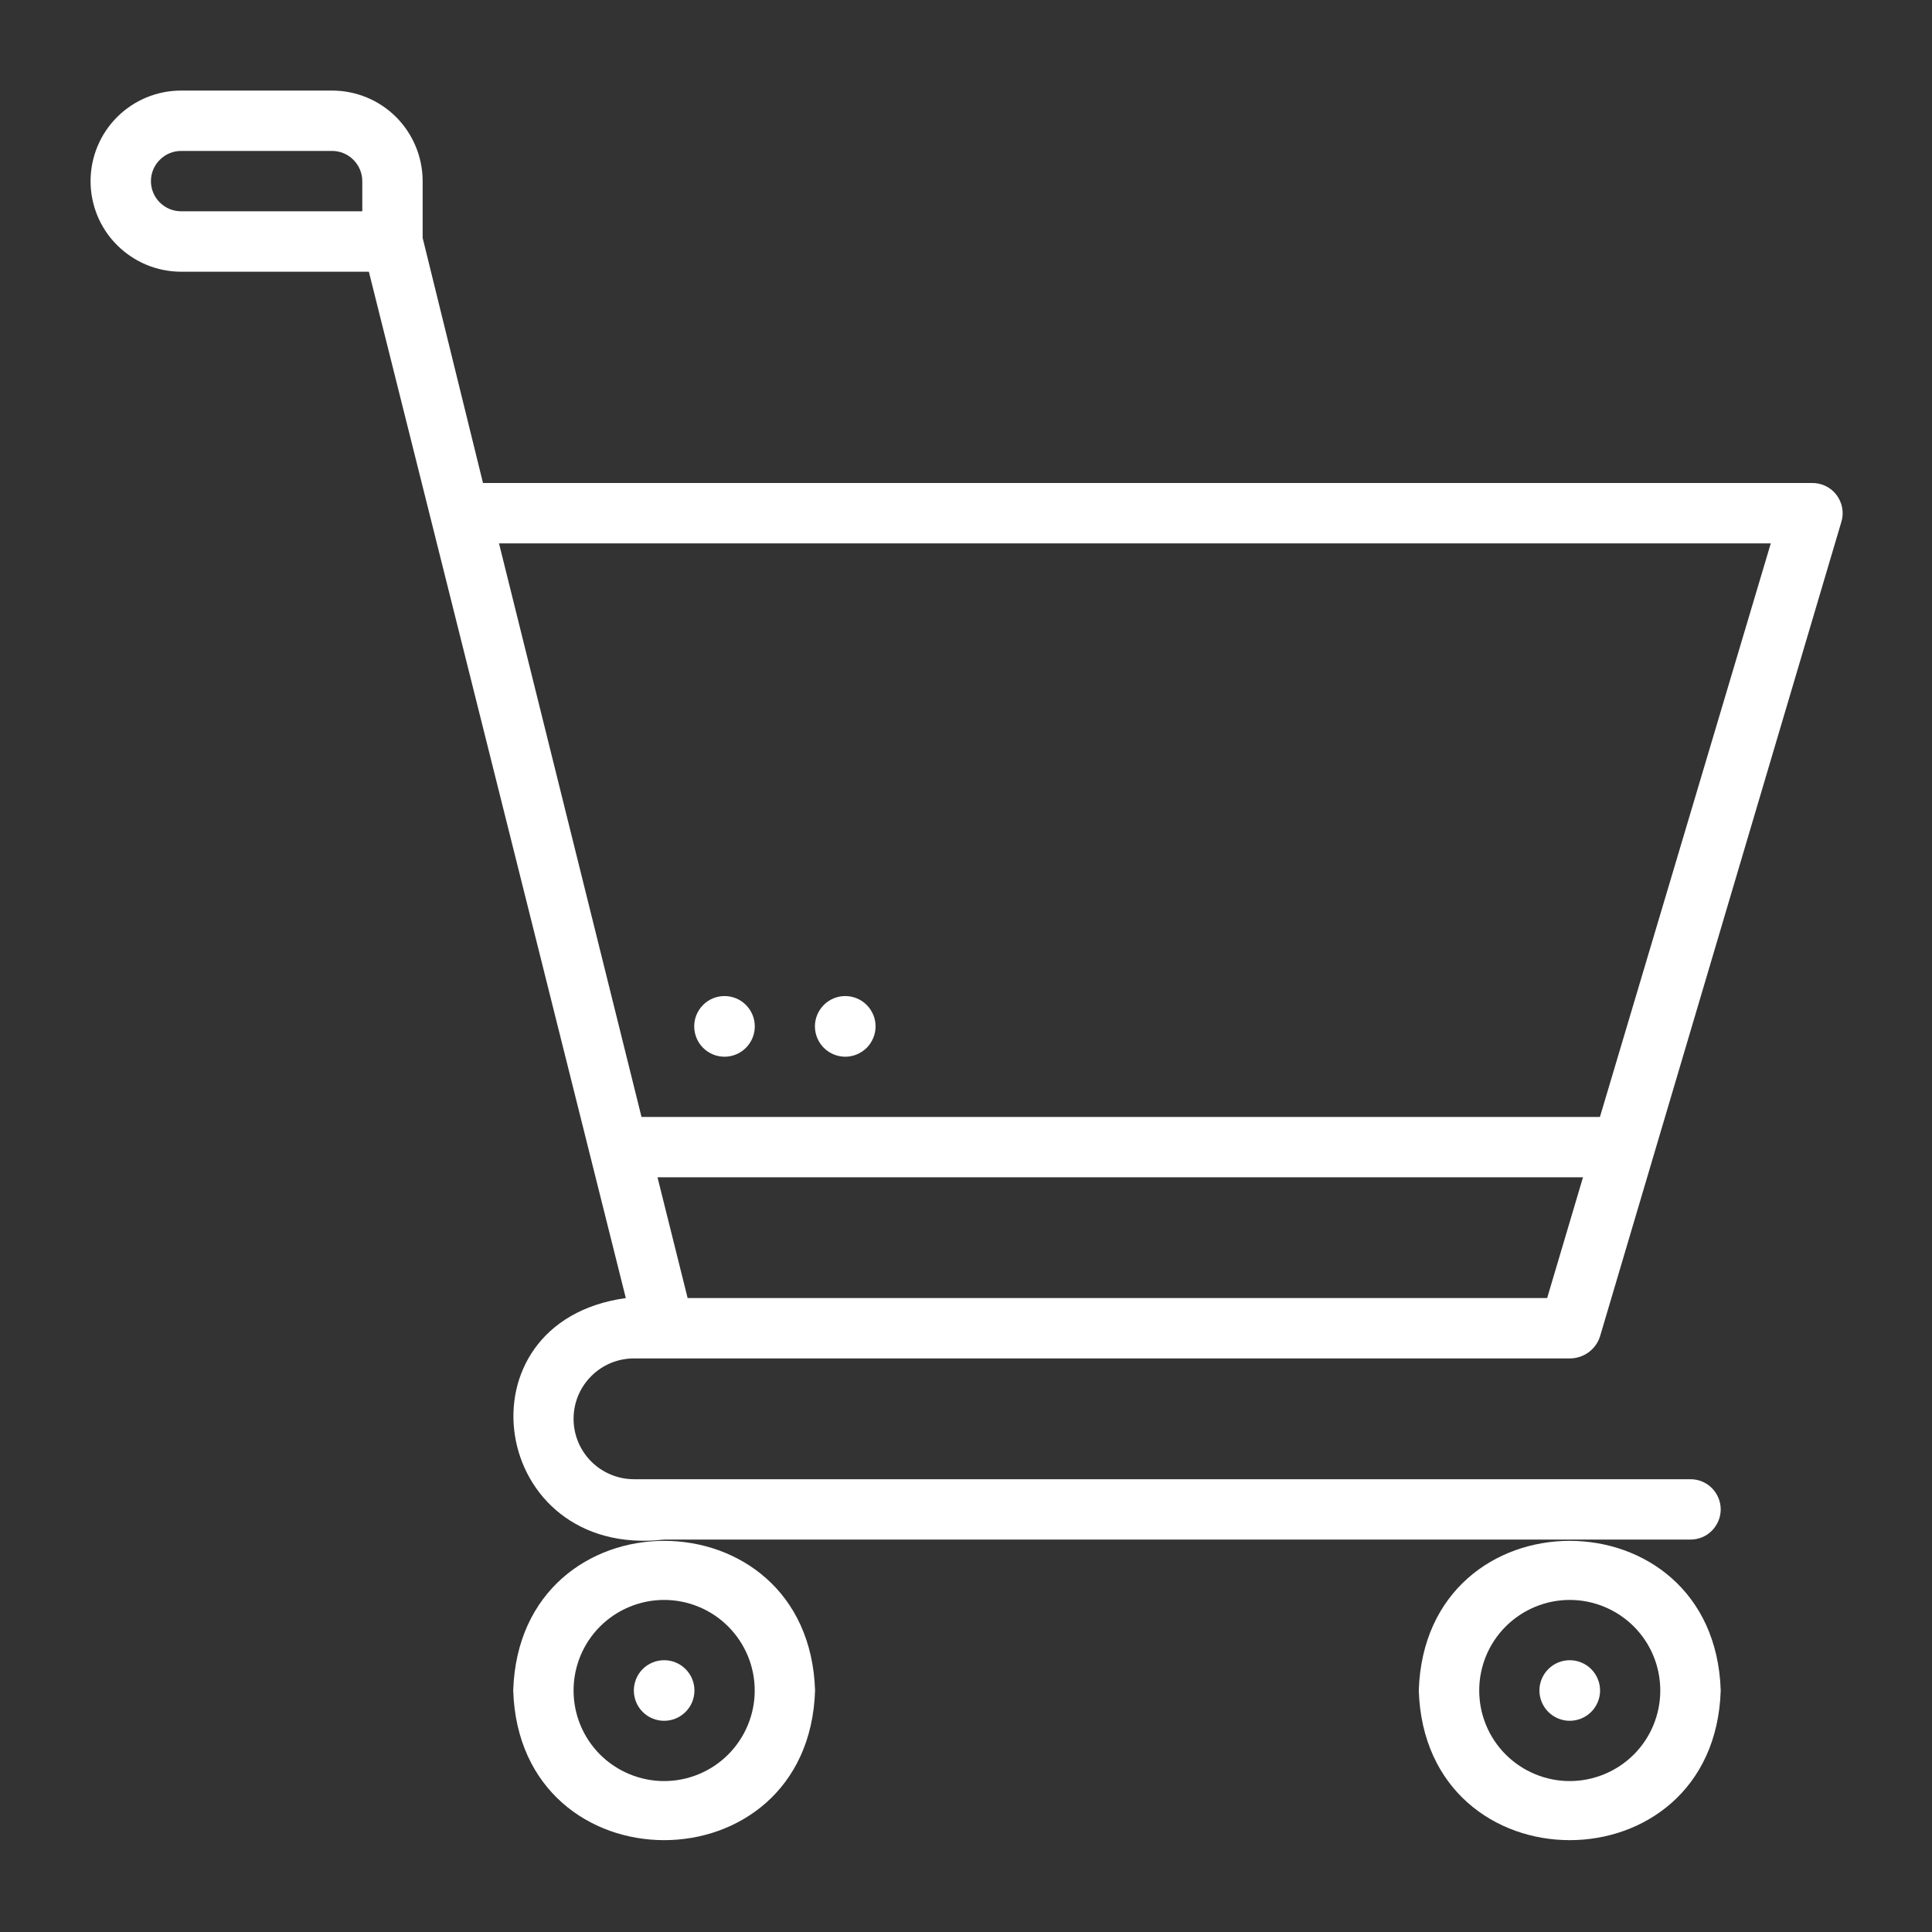 <svg width="25" height="25" viewBox="0 0 25 25" fill="none" xmlns="http://www.w3.org/2000/svg">
<rect x="0" y="0" width="25" height="25" fill="#333333" stroke="none"/>
<g id="svgviewer-output (44) 1">
<g id="Group">
<path id="Vector" d="M18.359 21.875C18.441 24.457 22.184 24.457 22.266 21.875C22.184 19.293 18.441 19.293 18.359 21.875ZM20.312 20.703C20.623 20.703 20.921 20.827 21.141 21.046C21.361 21.266 21.484 21.564 21.484 21.875C21.484 22.186 21.361 22.484 21.141 22.704C20.921 22.923 20.623 23.047 20.312 23.047C20.002 23.047 19.704 22.923 19.484 22.704C19.264 22.484 19.141 22.186 19.141 21.875C19.141 21.564 19.264 21.266 19.484 21.046C19.704 20.827 20.002 20.703 20.312 20.703ZM6.641 21.875C6.723 24.457 10.465 24.457 10.547 21.875C10.465 19.293 6.723 19.293 6.641 21.875ZM8.594 20.703C8.905 20.703 9.203 20.827 9.422 21.046C9.642 21.266 9.766 21.564 9.766 21.875C9.766 22.186 9.642 22.484 9.422 22.704C9.203 22.923 8.905 23.047 8.594 23.047C8.283 23.047 7.985 22.923 7.765 22.704C7.545 22.484 7.422 22.186 7.422 21.875C7.422 21.564 7.545 21.266 7.765 21.046C7.985 20.827 8.283 20.703 8.594 20.703Z" fill="white"/>
<path id="Vector_2" d="M8.203 17.578H20.312C20.399 17.578 20.483 17.551 20.553 17.501C20.624 17.45 20.676 17.379 20.703 17.297L23.828 6.75C23.846 6.691 23.849 6.628 23.837 6.567C23.825 6.506 23.799 6.449 23.761 6.4C23.723 6.351 23.674 6.312 23.617 6.286C23.561 6.26 23.499 6.248 23.438 6.25H6.25L5.469 3.078V2.344C5.469 2.033 5.345 1.735 5.126 1.515C4.906 1.295 4.608 1.172 4.297 1.172H2.344C2.033 1.172 1.735 1.295 1.515 1.515C1.295 1.735 1.172 2.033 1.172 2.344C1.172 2.655 1.295 2.953 1.515 3.172C1.735 3.392 2.033 3.516 2.344 3.516H4.773L8.098 16.797C5.871 17.105 6.332 20.18 8.594 19.922H21.875C21.979 19.922 22.078 19.881 22.151 19.808C22.224 19.734 22.266 19.635 22.266 19.531C22.266 19.428 22.224 19.328 22.151 19.255C22.078 19.182 21.979 19.141 21.875 19.141H8.203C7.996 19.141 7.797 19.058 7.651 18.912C7.504 18.765 7.422 18.567 7.422 18.359C7.422 18.152 7.504 17.953 7.651 17.807C7.797 17.66 7.996 17.578 8.203 17.578ZM4.688 2.734H2.344C2.24 2.734 2.141 2.693 2.068 2.62C1.994 2.547 1.953 2.447 1.953 2.344C1.953 2.24 1.994 2.141 2.068 2.068C2.141 1.994 2.24 1.953 2.344 1.953H4.297C4.4 1.953 4.5 1.994 4.573 2.068C4.646 2.141 4.688 2.24 4.688 2.344V2.734ZM8.898 16.797L8.508 15.234H20.484L20.02 16.797H8.898ZM22.914 7.031L20.703 14.453H8.301L6.457 7.031H22.914ZM8.871 22.152C8.945 22.079 8.986 21.979 8.986 21.875C8.986 21.771 8.945 21.671 8.871 21.598C8.798 21.524 8.698 21.483 8.594 21.483C8.49 21.483 8.39 21.524 8.316 21.598C8.243 21.671 8.202 21.771 8.202 21.875C8.202 21.979 8.243 22.079 8.316 22.152C8.39 22.226 8.49 22.267 8.594 22.267C8.698 22.267 8.798 22.226 8.871 22.152ZM20.59 22.152C20.663 22.079 20.705 21.979 20.705 21.875C20.705 21.771 20.663 21.671 20.59 21.598C20.516 21.524 20.416 21.483 20.312 21.483C20.209 21.483 20.109 21.524 20.035 21.598C19.962 21.671 19.92 21.771 19.92 21.875C19.92 21.979 19.962 22.079 20.035 22.152C20.109 22.226 20.209 22.267 20.312 22.267C20.416 22.267 20.516 22.226 20.59 22.152Z" fill="white"/>
<path id="Vector_3" d="M9.098 13.559C9.171 13.632 9.271 13.674 9.375 13.674C9.479 13.674 9.579 13.632 9.652 13.559C9.726 13.485 9.767 13.385 9.767 13.281C9.767 13.177 9.726 13.078 9.652 13.004C9.579 12.93 9.479 12.889 9.375 12.889C9.271 12.889 9.171 12.93 9.098 13.004C9.024 13.078 8.983 13.177 8.983 13.281C8.983 13.385 9.024 13.485 9.098 13.559ZM11.215 13.559C11.288 13.485 11.33 13.385 11.33 13.281C11.33 13.177 11.288 13.078 11.215 13.004C11.141 12.93 11.041 12.889 10.938 12.889C10.834 12.889 10.734 12.93 10.66 13.004C10.587 13.078 10.545 13.177 10.545 13.281C10.545 13.385 10.587 13.485 10.66 13.559C10.734 13.632 10.834 13.674 10.938 13.674C11.041 13.674 11.141 13.632 11.215 13.559Z" fill="white"/>
</g>
</g>
</svg>
